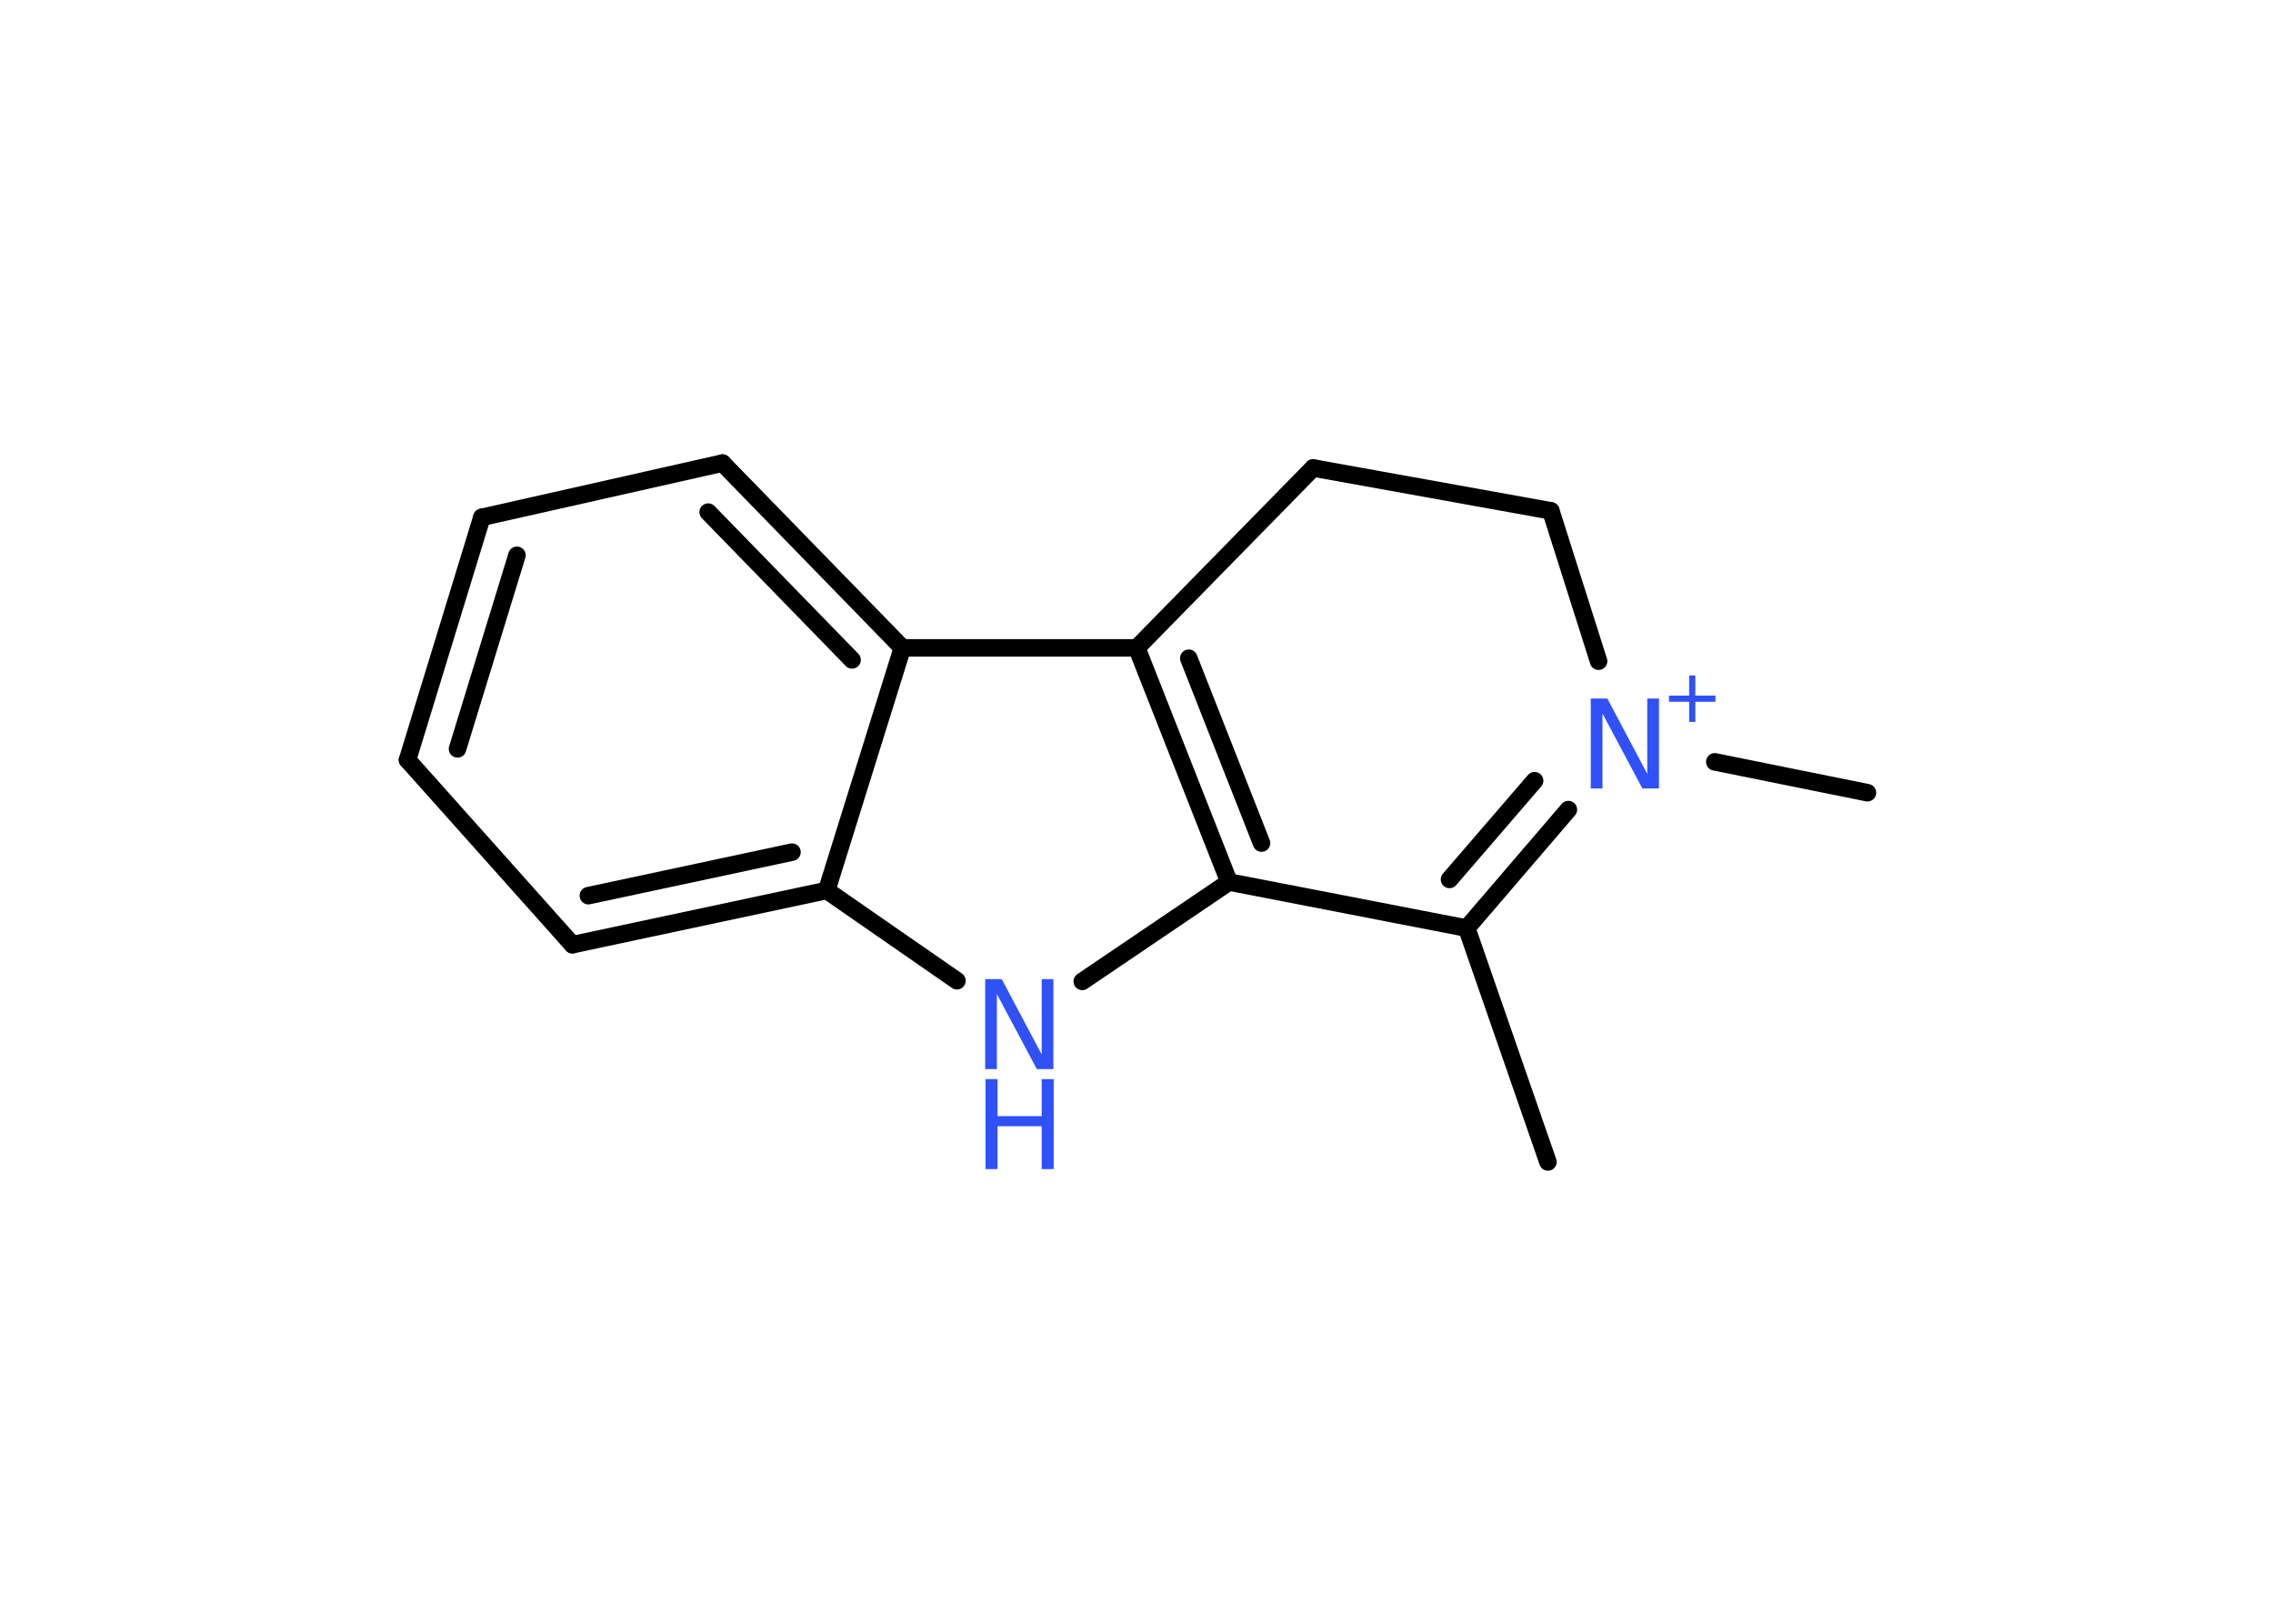 <?xml version='1.0' encoding='UTF-8'?>
<!DOCTYPE svg PUBLIC "-//W3C//DTD SVG 1.1//EN" "http://www.w3.org/Graphics/SVG/1.1/DTD/svg11.dtd">
<svg version='1.2' xmlns='http://www.w3.org/2000/svg' xmlns:xlink='http://www.w3.org/1999/xlink' width='70.0mm' height='50.0mm' viewBox='0 0 70.0 50.0'>
  <desc>Generated by the Chemistry Development Kit (http://github.com/cdk)</desc>
  <g stroke-linecap='round' stroke-linejoin='round' stroke='#000000' stroke-width='.54' fill='#3050F8'>
    <rect x='.0' y='.0' width='70.0' height='50.0' fill='#FFFFFF' stroke='none'/>
    <g id='mol1' class='mol'>
      <line id='mol1bnd1' class='bond' x1='47.67' y1='35.78' x2='45.17' y2='28.58'/>
      <g id='mol1bnd2' class='bond'>
        <line x1='45.17' y1='28.58' x2='48.3' y2='24.93'/>
        <line x1='44.64' y1='27.08' x2='47.26' y2='24.04'/>
      </g>
      <line id='mol1bnd3' class='bond' x1='52.81' y1='23.46' x2='57.51' y2='24.41'/>
      <line id='mol1bnd4' class='bond' x1='49.23' y1='20.36' x2='47.76' y2='15.73'/>
      <line id='mol1bnd5' class='bond' x1='47.76' y1='15.73' x2='40.44' y2='14.41'/>
      <line id='mol1bnd6' class='bond' x1='40.44' y1='14.41' x2='35.01' y2='19.95'/>
      <g id='mol1bnd7' class='bond'>
        <line x1='35.01' y1='19.95' x2='37.85' y2='27.16'/>
        <line x1='36.61' y1='20.27' x2='38.85' y2='25.96'/>
      </g>
      <line id='mol1bnd8' class='bond' x1='45.17' y1='28.58' x2='37.85' y2='27.16'/>
      <line id='mol1bnd9' class='bond' x1='37.85' y1='27.16' x2='33.33' y2='30.22'/>
      <line id='mol1bnd10' class='bond' x1='29.47' y1='30.2' x2='25.46' y2='27.42'/>
      <g id='mol1bnd11' class='bond'>
        <line x1='17.63' y1='29.09' x2='25.46' y2='27.42'/>
        <line x1='18.12' y1='27.58' x2='24.39' y2='26.24'/>
      </g>
      <line id='mol1bnd12' class='bond' x1='17.63' y1='29.09' x2='12.55' y2='23.4'/>
      <g id='mol1bnd13' class='bond'>
        <line x1='14.84' y1='15.93' x2='12.55' y2='23.4'/>
        <line x1='15.92' y1='17.1' x2='14.09' y2='23.06'/>
      </g>
      <line id='mol1bnd14' class='bond' x1='14.84' y1='15.93' x2='22.25' y2='14.26'/>
      <g id='mol1bnd15' class='bond'>
        <line x1='27.79' y1='19.95' x2='22.25' y2='14.26'/>
        <line x1='26.24' y1='20.32' x2='21.81' y2='15.77'/>
      </g>
      <line id='mol1bnd16' class='bond' x1='35.01' y1='19.95' x2='27.79' y2='19.95'/>
      <line id='mol1bnd17' class='bond' x1='25.46' y1='27.42' x2='27.79' y2='19.95'/>
      <g id='mol1atm3' class='atom'>
        <path d='M49.0 21.51h.5l1.23 2.32v-2.32h.36v2.77h-.51l-1.23 -2.31v2.31h-.36v-2.77z' stroke='none'/>
        <path d='M52.21 20.8v.62h.62v.19h-.62v.62h-.19v-.62h-.62v-.19h.62v-.62h.19z' stroke='none'/>
      </g>
      <g id='mol1atm9' class='atom'>
        <path d='M30.35 30.15h.5l1.23 2.32v-2.32h.36v2.77h-.51l-1.23 -2.31v2.31h-.36v-2.77z' stroke='none'/>
        <path d='M30.35 33.23h.37v1.14h1.36v-1.14h.37v2.77h-.37v-1.32h-1.36v1.32h-.37v-2.77z' stroke='none'/>
      </g>
    </g>
  </g>
</svg>
